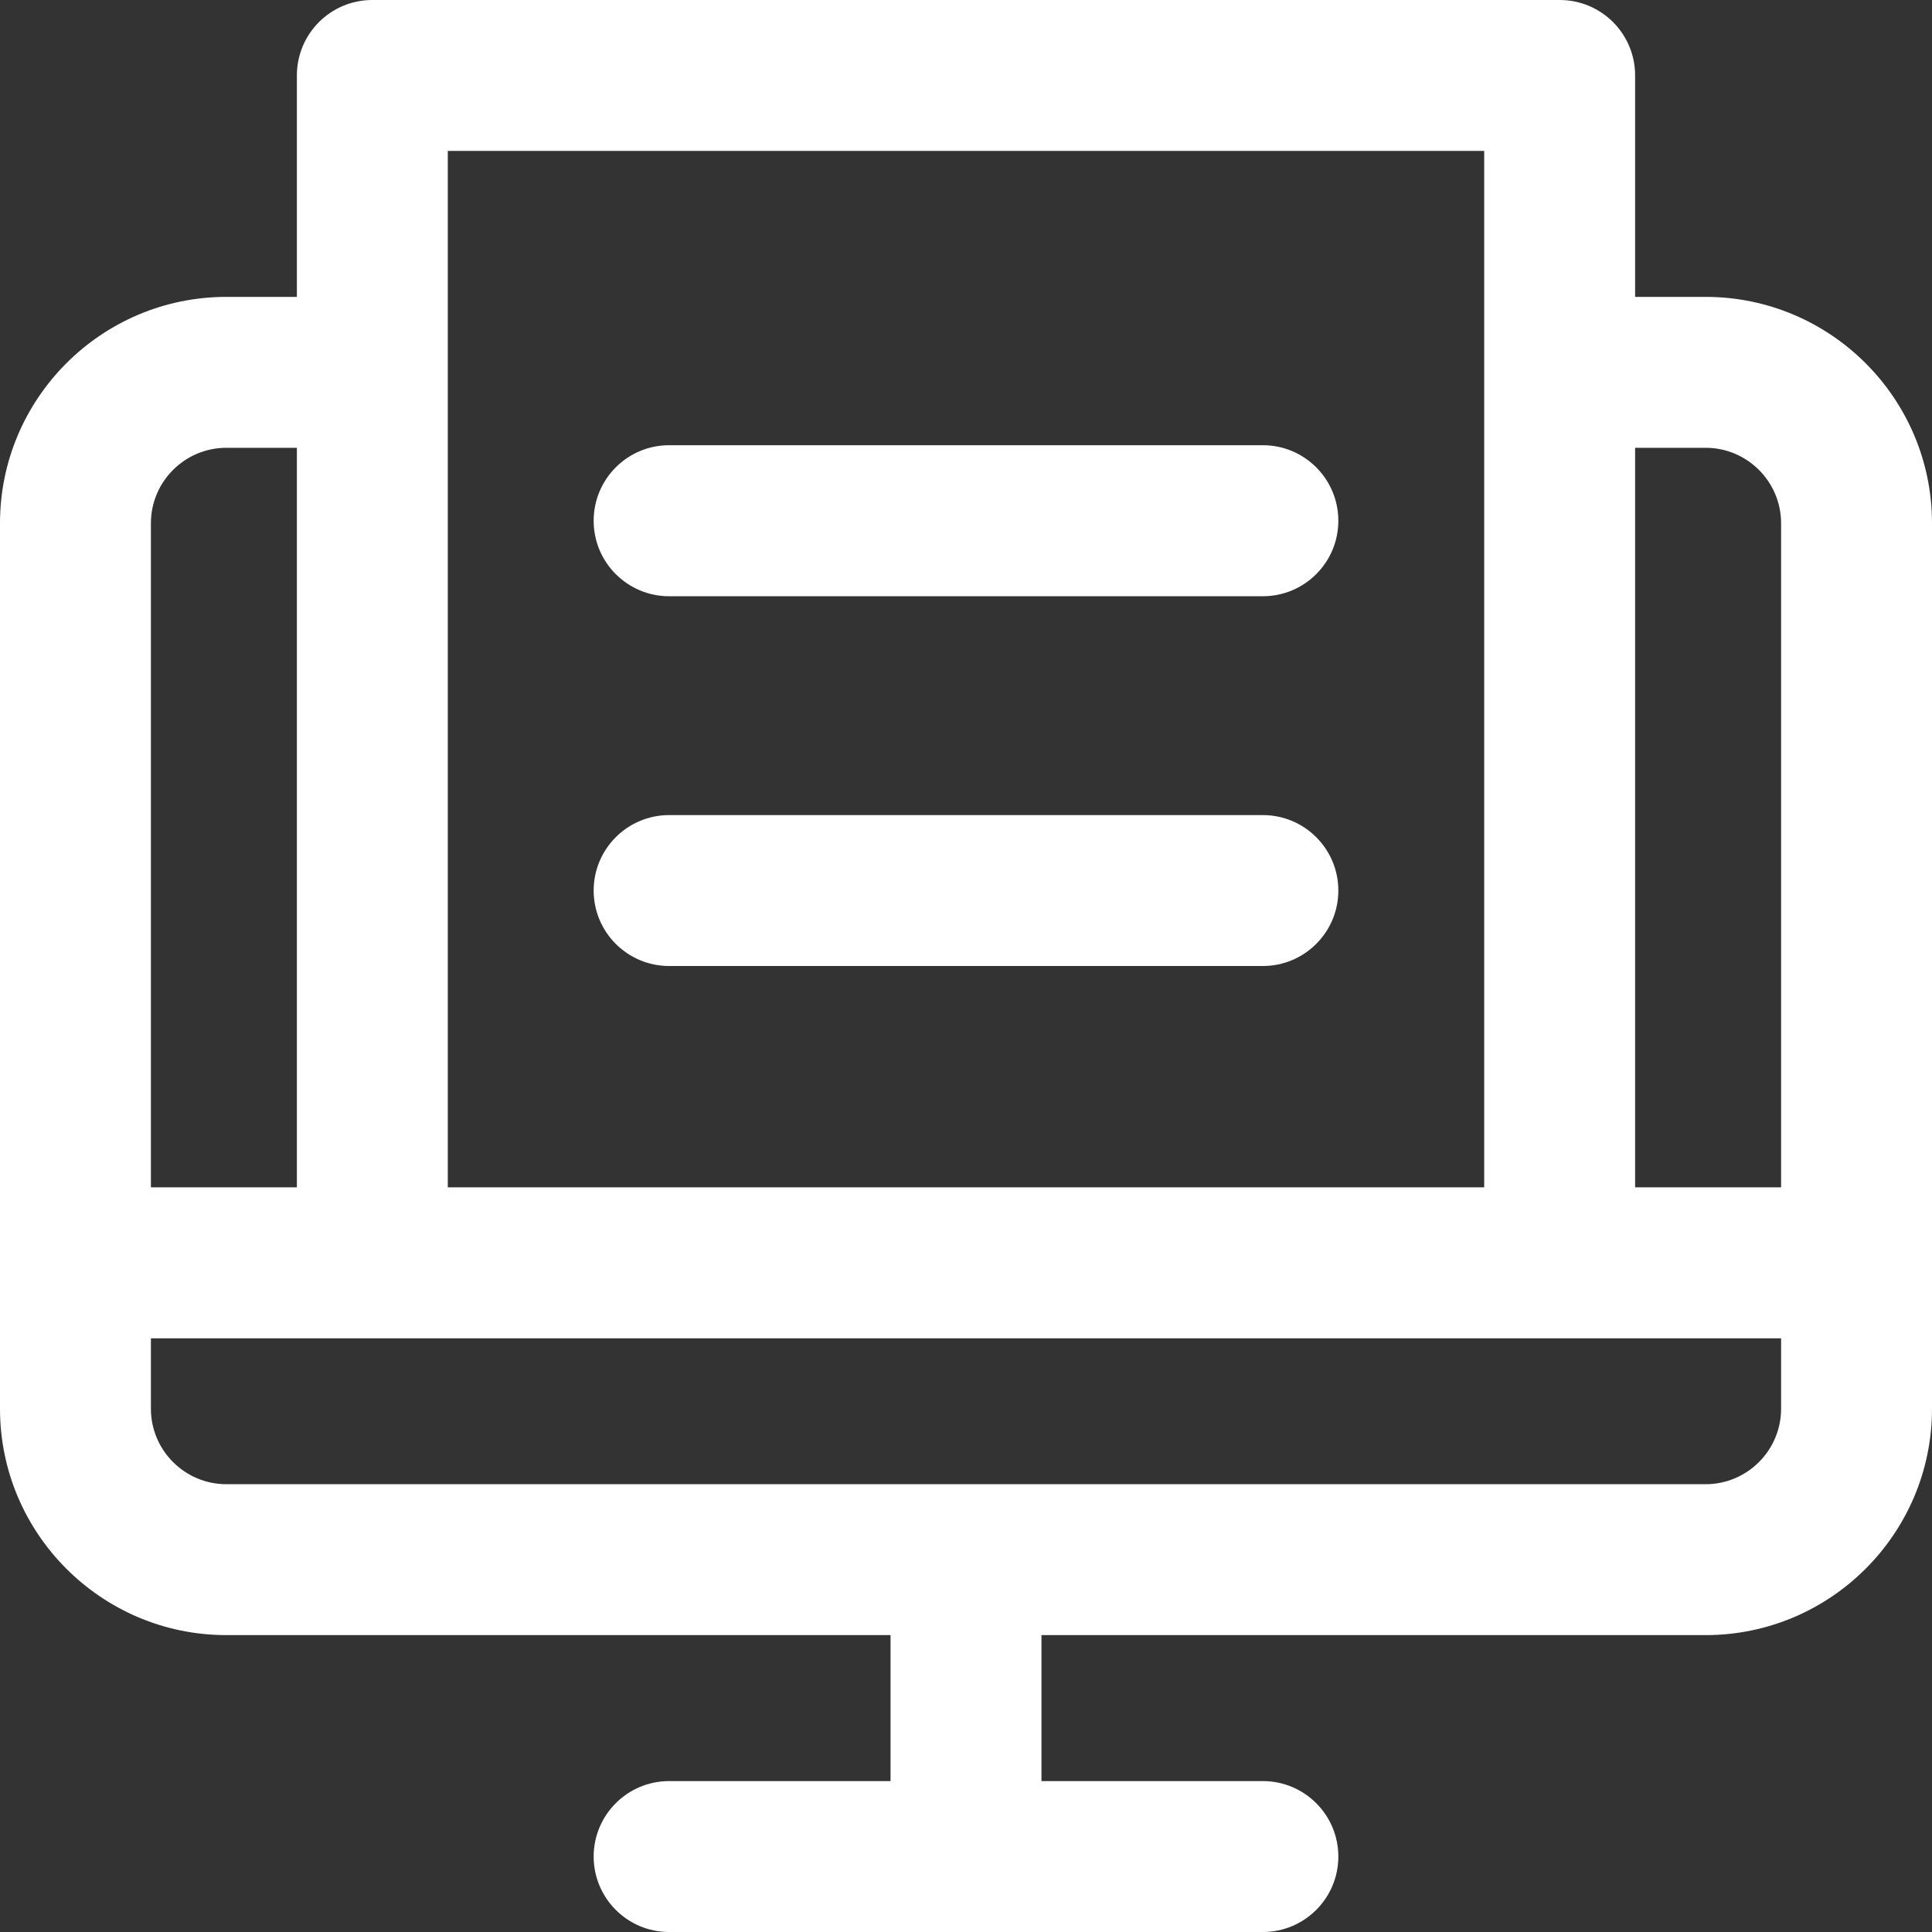 <svg width="18" height="18" viewBox="0 0 18 18" fill="none" xmlns="http://www.w3.org/2000/svg">
<rect x="0" y="0" width="18" height="18" fill="#333333" stroke="none"/>
<path d="M15.891 2.766H15.234V0.703C15.234 0.315 14.92 0 14.531 0H3.469C3.08 0 2.766 0.315 2.766 0.703V2.766H2.109C0.946 2.766 0 3.712 0 4.875V13.125C0 14.288 0.946 15.234 2.109 15.234H8.297V16.594H6.234C5.846 16.594 5.531 16.909 5.531 17.297C5.531 17.685 5.846 18 6.234 18H11.766C12.154 18 12.469 17.685 12.469 17.297C12.469 16.909 12.154 16.594 11.766 16.594H9.703V15.234H15.891C17.054 15.234 18 14.288 18 13.125V4.875C18 3.712 17.054 2.766 15.891 2.766ZM15.891 4.172C16.278 4.172 16.594 4.487 16.594 4.875V11.062H15.234V4.172H15.891ZM4.172 1.406H13.828V11.062H4.172V1.406ZM2.109 4.172H2.766V11.062H1.406V4.875C1.406 4.487 1.722 4.172 2.109 4.172ZM15.891 13.828H2.109C1.722 13.828 1.406 13.513 1.406 13.125V12.469H16.594V13.125C16.594 13.513 16.278 13.828 15.891 13.828ZM5.531 4.852C5.531 4.463 5.846 4.148 6.234 4.148H11.766C12.154 4.148 12.469 4.463 12.469 4.852C12.469 5.24 12.154 5.555 11.766 5.555H6.234C5.846 5.555 5.531 5.24 5.531 4.852ZM5.531 8.297C5.531 7.909 5.846 7.594 6.234 7.594H11.766C12.154 7.594 12.469 7.909 12.469 8.297C12.469 8.685 12.154 9 11.766 9H6.234C5.846 9 5.531 8.685 5.531 8.297Z" fill="white"/>
</svg>
